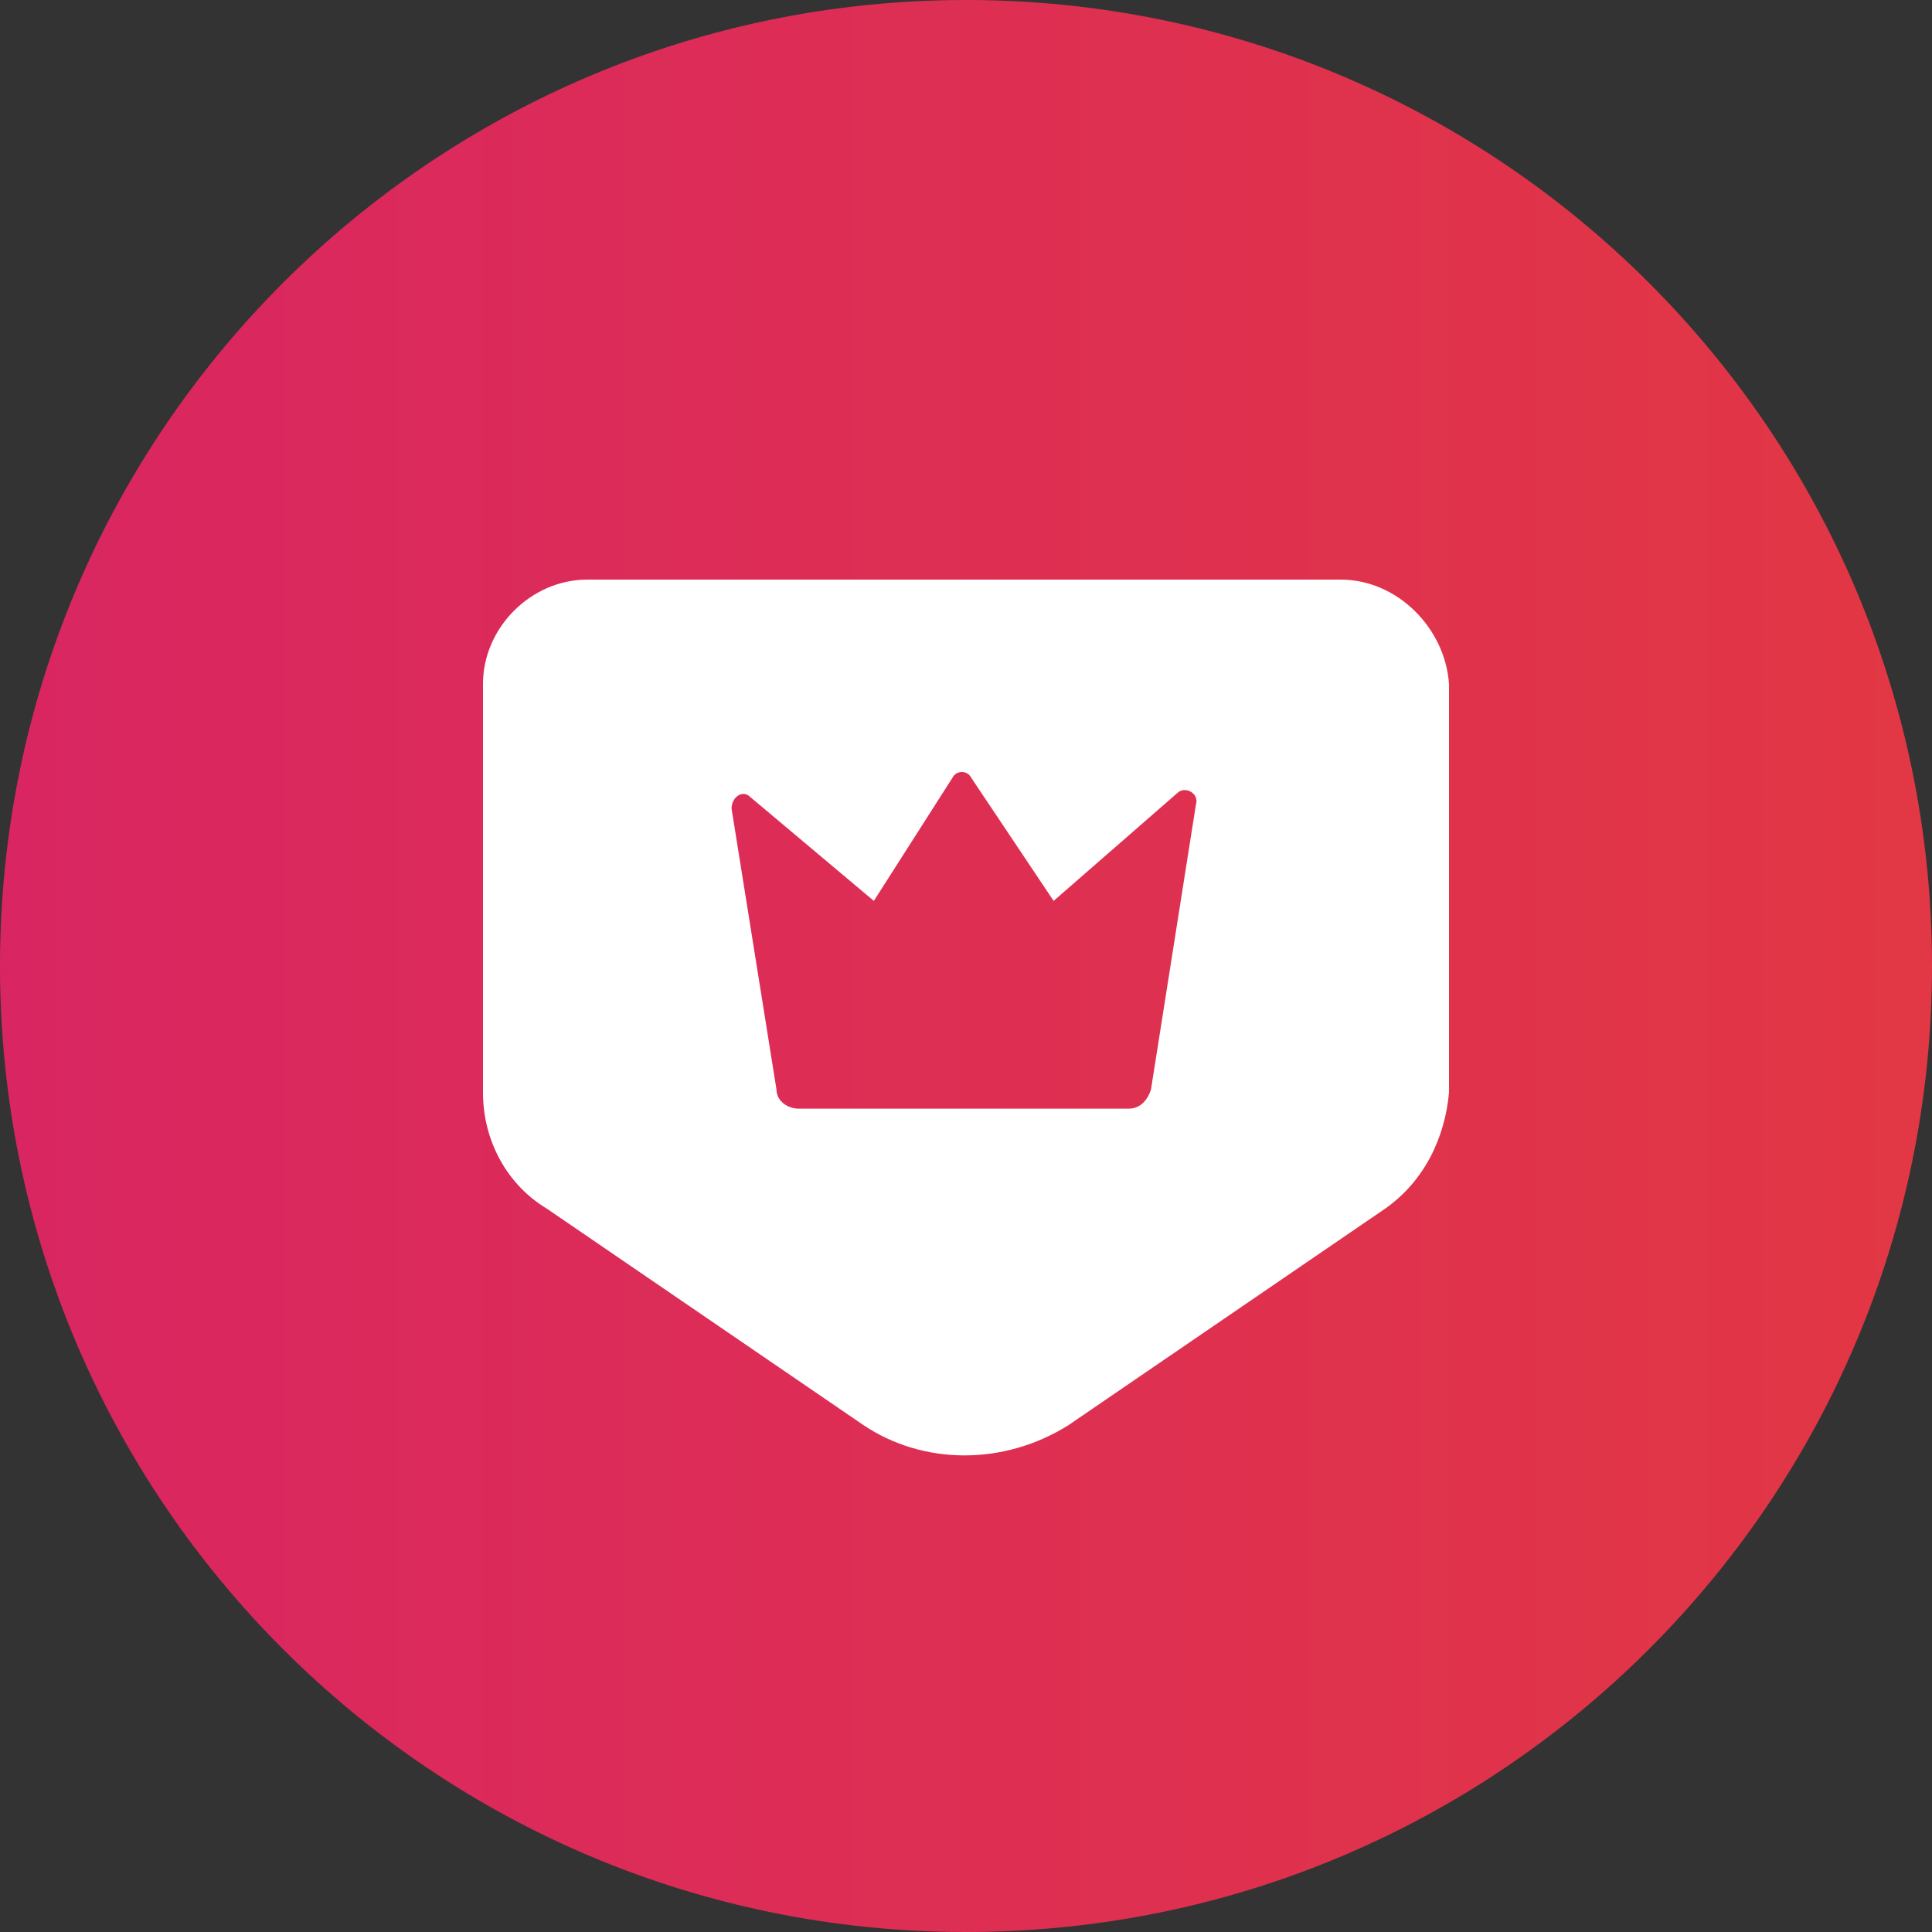 <?xml version="1.0" encoding="UTF-8" standalone="no"?>
<svg width="20" height="20" viewBox="0 0 20 20" fill="none" xmlns="http://www.w3.org/2000/svg">
<rect x="0" y="0" width="20" height="20" fill="#333333" stroke="none"/>
<path d="M20 10C20 4.477 15.523 0 10 0C4.477 0 0 4.477 0 10C0 15.523 4.477 20 10 20C15.523 20 20 15.523 20 10Z" fill="url(#paint0_linear)"/>
<path fill-rule="evenodd" clip-rule="evenodd" d="M6.079 6H13.88C14.461 6 14.959 6.498 15 7.079V11.311C14.959 11.768 14.751 12.224 14.336 12.514L11.058 14.755C10.394 15.17 9.564 15.17 8.942 14.755L5.664 12.514C5.249 12.266 5 11.809 5 11.311V7.079C5 6.498 5.498 6 6.079 6ZM11.682 11.477C11.798 11.477 11.876 11.398 11.915 11.278L12.38 8.33C12.419 8.211 12.264 8.131 12.186 8.211L10.907 9.326L10.054 8.051C10.015 7.972 9.899 7.972 9.86 8.051L9.046 9.326L7.767 8.251C7.689 8.171 7.573 8.251 7.573 8.37L8.038 11.278C8.038 11.398 8.154 11.477 8.27 11.477H11.682Z" fill="white"/>
<defs>
<linearGradient id="paint0_linear" x1="0" y1="20" x2="20" y2="20" gradientUnits="userSpaceOnUse">
<stop stop-color="#D92662"/>
<stop offset="1" stop-color="#E23744"/>
</linearGradient>
</defs>
</svg>
